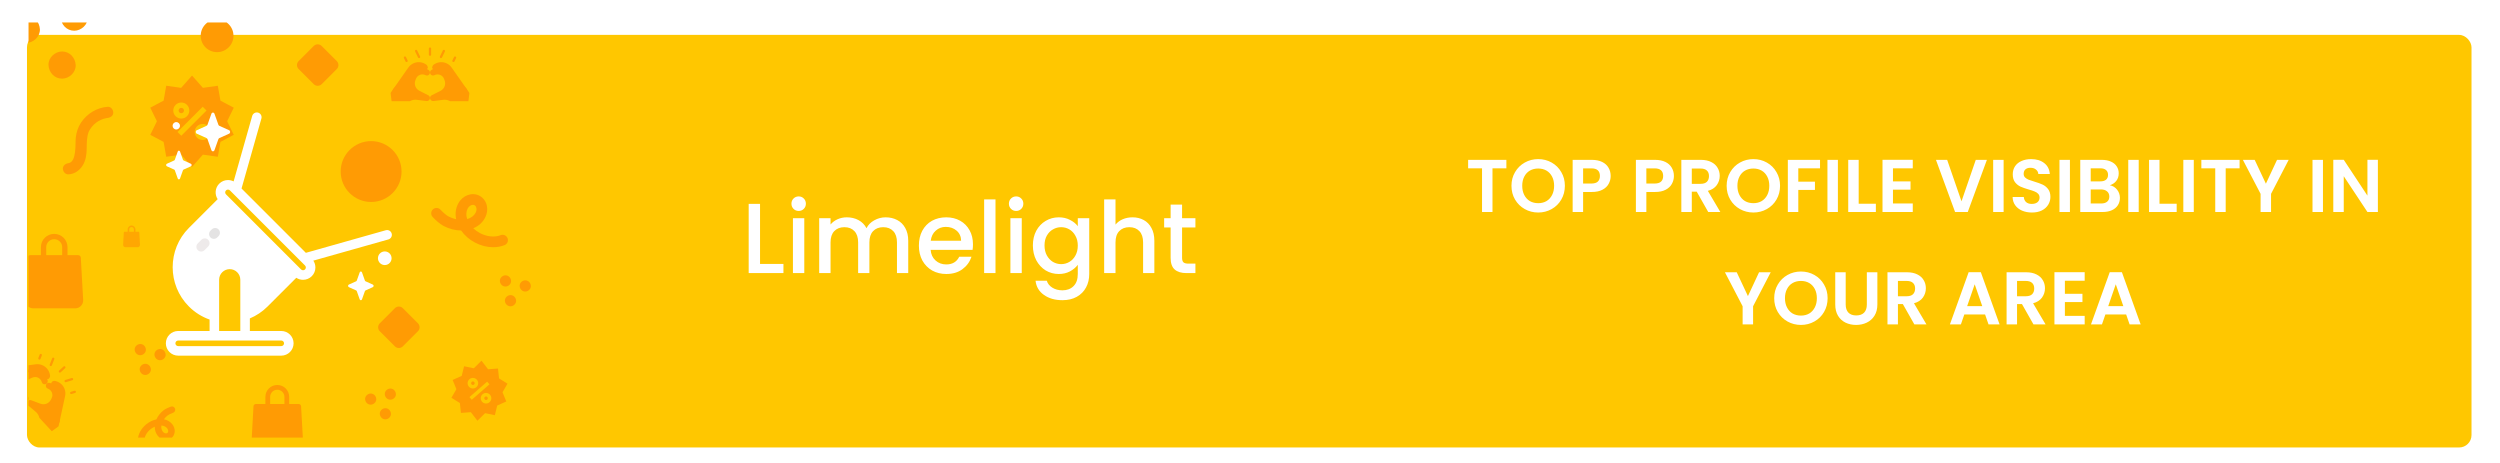 <svg width="556" height="103" viewBox="0 0 556 103" fill="none" xmlns="http://www.w3.org/2000/svg">
<g filter="url(#filter0_ddd_1312_19317)">
<rect x="6.002" y="5" width="543.662" height="91.76" rx="2.76" fill="#FFC700"/>
</g>
<g clip-path="url(#clip0_1312_19317)">
<path d="M88.707 77.395C88.387 77.395 88.068 77.273 87.825 77.03L84.461 73.666C84.227 73.432 84.096 73.115 84.096 72.784C84.096 72.453 84.227 72.136 84.461 71.902L87.825 68.539C88.058 68.305 88.376 68.173 88.707 68.173C89.037 68.173 89.355 68.305 89.589 68.539L92.952 71.902C93.186 72.136 93.318 72.453 93.318 72.784C93.318 73.115 93.186 73.433 92.952 73.666L89.589 77.03C89.345 77.273 89.026 77.395 88.707 77.395Z" fill="#FF9B04"/>
<path d="M70.658 19.081C70.339 19.081 70.019 18.96 69.776 18.716L66.412 15.352C65.925 14.865 65.925 14.075 66.412 13.588L69.776 10.225C70.01 9.991 70.327 9.859 70.658 9.859C70.989 9.859 71.306 9.991 71.54 10.225L74.903 13.588C75.138 13.822 75.269 14.14 75.269 14.47C75.269 14.801 75.138 15.119 74.903 15.352L71.54 18.716C71.296 18.96 70.977 19.081 70.658 19.081Z" fill="#FF9B04"/>
<path d="M48.281 11.598C46.271 11.598 44.637 9.963 44.637 7.954C44.637 5.944 46.271 4.31 48.281 4.31C50.29 4.31 51.924 5.944 51.924 7.954C51.924 9.963 50.29 11.598 48.281 11.598Z" fill="#FF9B04"/>
<path d="M82.535 44.92C78.803 44.92 75.766 41.883 75.766 38.15C75.766 34.417 78.803 31.38 82.535 31.38C86.268 31.38 89.305 34.417 89.305 38.15C89.305 41.883 86.268 44.92 82.535 44.92V44.92Z" fill="#FF9B04"/>
<path d="M112.42 63.726C113.073 63.726 113.698 63.153 113.668 62.479C113.638 61.803 113.12 61.231 112.42 61.231C111.768 61.231 111.143 61.805 111.173 62.479C111.203 63.154 111.721 63.726 112.42 63.726Z" fill="#FF9B04"/>
<path d="M113.536 68.125C114.188 68.125 114.814 67.552 114.783 66.878C114.753 66.202 114.235 65.63 113.536 65.63C112.883 65.63 112.258 66.204 112.288 66.878C112.319 67.554 112.836 68.125 113.536 68.125V68.125Z" fill="#FF9B04"/>
<path d="M116.817 64.841C117.47 64.841 118.095 64.267 118.065 63.594C118.034 62.918 117.516 62.346 116.817 62.346C116.164 62.346 115.539 62.92 115.569 63.594C115.6 64.27 116.118 64.841 116.817 64.841V64.841Z" fill="#FF9B04"/>
<path d="M31.196 78.999C31.848 78.999 32.474 78.425 32.443 77.751C32.413 77.076 31.895 76.504 31.196 76.504C30.543 76.504 29.918 77.078 29.948 77.751C29.979 78.427 30.496 78.999 31.196 78.999V78.999Z" fill="#FF9B04"/>
<path d="M32.313 83.398C32.966 83.398 33.591 82.824 33.561 82.15C33.531 81.474 33.013 80.903 32.313 80.903C31.66 80.903 31.036 81.477 31.066 82.15C31.096 82.826 31.614 83.398 32.313 83.398Z" fill="#FF9B04"/>
<path d="M35.594 80.114C36.247 80.114 36.872 79.54 36.842 78.867C36.812 78.19 36.294 77.619 35.594 77.619C34.942 77.619 34.316 78.192 34.347 78.867C34.377 79.542 34.895 80.114 35.594 80.114Z" fill="#FF9B04"/>
<path d="M16.507 6.835C18.088 6.835 19.603 5.446 19.53 3.813C19.457 2.176 18.202 0.791 16.507 0.791C14.927 0.791 13.412 2.181 13.485 3.813C13.559 5.45 14.813 6.835 16.507 6.835Z" fill="#FF9B04"/>
<path d="M5.853 9.537C7.433 9.537 8.948 8.146 8.875 6.514C8.802 4.877 7.547 3.492 5.853 3.492C4.272 3.492 2.758 4.882 2.831 6.514C2.904 8.152 4.159 9.537 5.853 9.537Z" fill="#FF9B04"/>
<path d="M13.807 17.492C15.389 17.492 16.903 16.103 16.83 14.471C16.757 12.833 15.502 11.448 13.807 11.448C12.227 11.448 10.712 12.838 10.786 14.471C10.859 16.108 12.113 17.492 13.807 17.492Z" fill="#FF9B04"/>
<path d="M112.88 52.965C112.635 52.355 111.942 52.058 111.332 52.303C110.031 52.826 108.275 52.649 106.749 51.842C106.187 51.545 105.683 51.182 105.253 50.771C106.407 50.296 107.313 49.496 107.871 48.441L107.884 48.416C108.335 47.563 108.472 46.601 108.268 45.705C108.053 44.757 107.461 43.967 106.645 43.535C104.999 42.664 102.876 43.436 101.913 45.257L101.899 45.282C101.341 46.337 101.19 47.536 101.446 48.757C100.864 48.633 100.281 48.42 99.719 48.123C99.29 47.897 98.537 47.256 97.966 46.634C97.522 46.149 96.769 46.117 96.284 46.561C95.8 47.006 95.767 47.759 96.212 48.243C96.801 48.886 97.782 49.792 98.606 50.228C99.869 50.897 101.234 51.251 102.556 51.265C103.311 52.35 104.372 53.278 105.635 53.947C106.932 54.633 108.338 54.983 109.678 54.983C110.571 54.983 111.435 54.828 112.219 54.513C112.829 54.268 113.125 53.575 112.88 52.965V52.965ZM104.004 46.395L104.018 46.37C104.283 45.869 104.757 45.555 105.18 45.555C105.304 45.555 105.423 45.582 105.532 45.639C105.808 45.786 105.91 46.074 105.946 46.233C106.023 46.569 105.962 46.958 105.78 47.302L105.766 47.328C105.412 47.998 104.759 48.483 103.902 48.72C103.617 47.878 103.65 47.065 104.004 46.395Z" fill="#FF9B04"/>
<path d="M37.23 92.428C37.46 92.241 38.001 91.972 38.487 91.801C38.866 91.668 39.065 91.253 38.932 90.874C38.798 90.495 38.383 90.296 38.005 90.429C37.502 90.606 36.758 90.94 36.316 91.298C35.637 91.847 35.111 92.528 34.785 93.266C33.995 93.43 33.219 93.803 32.541 94.352C31.381 95.291 30.671 96.622 30.643 97.913C30.634 98.314 30.952 98.647 31.354 98.656C31.359 98.656 31.364 98.656 31.37 98.656C31.764 98.656 32.088 98.341 32.096 97.945C32.115 97.089 32.636 96.145 33.455 95.482C33.757 95.238 34.081 95.042 34.415 94.9C34.406 95.662 34.637 96.362 35.096 96.929L35.107 96.942C35.898 97.92 37.261 98.133 38.145 97.418C38.583 97.063 38.844 96.52 38.862 95.926C38.879 95.366 38.684 94.805 38.313 94.347L38.302 94.334C37.844 93.767 37.207 93.395 36.46 93.245C36.669 92.948 36.929 92.672 37.23 92.428ZM37.172 95.249L37.183 95.262C37.333 95.447 37.415 95.673 37.409 95.883C37.406 95.983 37.379 96.167 37.23 96.288C36.974 96.495 36.519 96.376 36.236 96.027L36.226 96.014C35.935 95.654 35.819 95.171 35.891 94.633C36.433 94.675 36.881 94.888 37.172 95.249Z" fill="#FF9B04"/>
<path d="M23.945 23.747C21.527 23.939 19.381 25.242 18.031 27.252C17.35 28.265 16.988 29.416 16.851 30.619C16.705 31.903 17.098 36.015 15.229 36.283C14.584 36.376 13.95 36.831 13.982 37.531C14.011 38.175 14.531 38.818 15.229 38.779C16.578 38.703 17.657 37.946 18.373 36.823C19.098 35.686 19.266 34.343 19.281 33.023C19.297 31.747 19.284 30.57 19.709 29.353C20.436 27.743 22.002 26.541 23.745 26.255C24.457 26.213 25.228 25.816 25.193 24.994C25.165 24.363 24.642 23.691 23.945 23.747V23.747Z" fill="#FF9B04"/>
<path fill-rule="evenodd" clip-rule="evenodd" d="M106.181 93.574L104.717 91.669L102.511 91.831L102.277 89.632L100.398 88.466L101.5 86.55L100.666 84.502L102.684 83.599L103.212 81.452L105.375 81.908L107.082 80.217L108.547 82.122L110.752 81.96L110.987 84.159L112.866 85.325L111.763 87.242L112.598 89.29L110.58 90.192L110.052 92.34L107.889 91.883L106.181 93.574ZM108.339 84.883L108.34 84.882L108.856 85.473L104.924 88.908L104.408 88.317L106.668 86.343L106.668 86.342L108.339 84.883L108.339 84.883ZM106.921 88.487C106.964 87.84 107.527 87.349 108.174 87.392C108.821 87.436 109.312 87.998 109.269 88.646C109.225 89.293 108.663 89.784 108.016 89.74C107.368 89.697 106.877 89.135 106.921 88.487ZM107.703 88.54C107.689 88.756 107.853 88.943 108.068 88.958C108.284 88.972 108.472 88.809 108.486 88.593C108.501 88.377 108.337 88.19 108.121 88.175C107.905 88.161 107.718 88.324 107.703 88.54ZM105.252 84.051C104.605 84.007 104.043 84.498 103.999 85.145C103.955 85.793 104.446 86.355 105.094 86.398C105.741 86.442 106.303 85.951 106.347 85.304C106.391 84.656 105.899 84.094 105.252 84.051ZM105.147 85.616C104.931 85.601 104.767 85.414 104.782 85.198C104.796 84.982 104.984 84.819 105.199 84.833C105.415 84.848 105.579 85.035 105.564 85.251C105.55 85.467 105.362 85.63 105.147 85.616Z" fill="#FF9B04"/>
<path fill-rule="evenodd" clip-rule="evenodd" d="M42.706 37.132L40.292 34.395L36.968 34.865L36.387 31.558L33.422 29.984L34.896 26.967L33.422 23.95L36.387 22.376L36.968 19.068L40.292 19.538L42.706 16.802L45.12 19.538L48.444 19.068L49.025 22.376L51.99 23.95L50.516 26.967L51.99 29.984L49.025 31.558L48.444 34.865L45.12 34.395L42.706 37.132ZM39.48 29.348L45.087 23.741L45.087 23.742L45.087 23.742L45.93 24.584L42.705 27.808V27.807L40.323 30.19L39.48 29.348ZM43.301 29.349C43.301 28.363 44.102 27.562 45.088 27.562C46.073 27.562 46.874 28.363 46.874 29.349C46.874 30.334 46.073 31.135 45.088 31.135C44.102 31.135 43.301 30.334 43.301 29.349ZM44.492 29.349C44.492 29.677 44.759 29.944 45.088 29.944C45.416 29.944 45.683 29.677 45.683 29.349C45.683 29.02 45.416 28.753 45.088 28.753C44.759 28.753 44.492 29.02 44.492 29.349ZM40.322 22.797C39.337 22.797 38.535 23.598 38.535 24.584C38.535 25.569 39.337 26.37 40.322 26.37C41.307 26.37 42.109 25.569 42.109 24.584C42.109 23.598 41.307 22.797 40.322 22.797ZM40.322 25.179C39.993 25.179 39.726 24.912 39.726 24.584C39.726 24.255 39.993 23.988 40.322 23.988C40.65 23.988 40.917 24.255 40.917 24.584C40.917 24.912 40.65 25.179 40.322 25.179Z" fill="#FF9B04"/>
<g clip-path="url(#clip1_1312_19317)">
<path d="M99.404 16.674L99.27 16.323C99.193 16.122 99.075 15.94 98.922 15.788C98.77 15.636 98.587 15.519 98.386 15.443C98.184 15.367 97.969 15.334 97.755 15.347C97.54 15.361 97.33 15.419 97.14 15.519C96.993 15.596 96.824 15.616 96.664 15.576C96.503 15.536 96.363 15.438 96.27 15.301C96.219 15.225 96.183 15.139 96.166 15.048C96.149 14.958 96.15 14.865 96.171 14.775C96.191 14.685 96.23 14.601 96.284 14.526C96.338 14.452 96.407 14.39 96.487 14.343L96.711 14.212C97.122 13.971 97.587 13.838 98.063 13.826C98.539 13.813 99.01 13.921 99.433 14.14C99.837 14.35 100.184 14.653 100.445 15.025L103.865 19.904C103.905 19.962 103.927 20.03 103.927 20.1C103.928 20.17 103.907 20.239 103.867 20.296C103.827 20.354 103.77 20.398 103.704 20.422C103.639 20.447 103.567 20.45 103.499 20.433L103.45 20.42L99.404 16.674Z" fill="#FF9B04"/>
<path d="M100.096 16.208C99.9 15.64 99.503 15.163 98.979 14.869C98.957 14.857 98.935 14.845 98.913 14.835C98.49 14.616 98.018 14.507 97.542 14.52C97.066 14.532 96.601 14.665 96.191 14.906L96.156 14.926C96.156 15.061 96.196 15.193 96.272 15.305C96.364 15.441 96.504 15.539 96.665 15.579C96.825 15.62 96.995 15.599 97.141 15.522C97.332 15.422 97.541 15.364 97.756 15.351C97.971 15.338 98.186 15.37 98.387 15.446C98.588 15.522 98.771 15.64 98.924 15.792C99.076 15.944 99.195 16.126 99.271 16.327L99.405 16.677L100.574 17.573L100.096 16.208Z" fill="#FF9B04"/>
<path d="M99.923 16.23C99.662 15.858 99.316 15.554 98.912 15.345C98.49 15.126 98.018 15.018 97.542 15.03C97.066 15.043 96.601 15.176 96.19 15.416L95.966 15.548C95.886 15.595 95.817 15.657 95.763 15.731C95.709 15.805 95.671 15.889 95.65 15.979C95.63 16.069 95.629 16.162 95.645 16.252C95.662 16.342 95.698 16.428 95.749 16.504C95.842 16.64 95.982 16.738 96.142 16.778C96.303 16.818 96.472 16.798 96.618 16.721C96.809 16.621 97.018 16.563 97.233 16.55C97.448 16.536 97.663 16.569 97.864 16.645C98.065 16.721 98.248 16.839 98.401 16.991C98.553 17.142 98.671 17.325 98.748 17.526L98.882 17.876C99.045 18.302 99.044 18.773 98.881 19.199C98.718 19.625 98.404 19.975 97.999 20.184L96.002 21.191C95.881 21.253 95.782 21.35 95.716 21.469C95.651 21.588 95.623 21.725 95.636 21.86C95.672 22.243 96.04 22.519 96.422 22.471L98.582 22.198C98.969 22.149 99.363 22.196 99.728 22.334C100.093 22.472 100.419 22.698 100.676 22.991L101.4 23.814L103.461 26.313C103.478 26.333 103.5 26.349 103.526 26.357C103.551 26.364 103.578 26.365 103.604 26.358C103.63 26.35 103.653 26.336 103.67 26.316C103.687 26.295 103.699 26.271 103.702 26.244L104.382 20.798C104.392 20.713 104.371 20.628 104.323 20.558L103.634 19.577L99.923 16.23Z" fill="#FF9B04"/>
<path d="M93.199 12.928C93.151 12.928 93.103 12.914 93.063 12.889C93.022 12.863 92.989 12.827 92.968 12.783L92.32 11.45C92.305 11.419 92.296 11.386 92.294 11.352C92.291 11.318 92.296 11.284 92.306 11.252C92.317 11.219 92.335 11.19 92.357 11.164C92.38 11.139 92.407 11.118 92.438 11.103C92.468 11.088 92.501 11.079 92.535 11.078C92.57 11.076 92.603 11.081 92.636 11.092C92.668 11.103 92.697 11.121 92.722 11.144C92.748 11.167 92.768 11.194 92.782 11.225L93.43 12.559C93.449 12.598 93.457 12.641 93.455 12.685C93.453 12.728 93.439 12.77 93.416 12.807C93.393 12.844 93.361 12.874 93.323 12.896C93.285 12.917 93.242 12.928 93.199 12.928V12.928Z" fill="#FF9B04"/>
<path d="M95.632 12.414C95.564 12.414 95.499 12.387 95.451 12.339C95.402 12.291 95.375 12.226 95.375 12.158V10.824C95.374 10.789 95.379 10.754 95.391 10.722C95.403 10.689 95.422 10.659 95.446 10.634C95.47 10.608 95.499 10.588 95.531 10.575C95.562 10.561 95.597 10.554 95.632 10.554C95.667 10.554 95.701 10.561 95.733 10.575C95.765 10.588 95.794 10.608 95.818 10.634C95.842 10.659 95.861 10.689 95.873 10.722C95.885 10.754 95.89 10.789 95.888 10.824V12.158C95.888 12.226 95.861 12.291 95.813 12.339C95.765 12.387 95.7 12.414 95.632 12.414V12.414Z" fill="#FF9B04"/>
<path d="M98.067 12.928C98.023 12.928 97.981 12.917 97.943 12.896C97.905 12.874 97.873 12.844 97.85 12.807C97.827 12.77 97.813 12.728 97.811 12.685C97.809 12.641 97.817 12.598 97.836 12.559L98.484 11.225C98.498 11.195 98.519 11.168 98.544 11.145C98.57 11.123 98.599 11.106 98.631 11.095C98.663 11.084 98.697 11.079 98.731 11.081C98.764 11.083 98.797 11.092 98.828 11.107C98.858 11.121 98.885 11.142 98.908 11.167C98.93 11.193 98.947 11.222 98.958 11.254C98.969 11.286 98.974 11.32 98.972 11.354C98.97 11.387 98.961 11.42 98.946 11.451L98.299 12.785C98.278 12.828 98.245 12.864 98.204 12.889C98.162 12.915 98.115 12.928 98.067 12.928V12.928Z" fill="#FF9B04"/>
<path d="M100.846 13.802C100.807 13.802 100.769 13.793 100.734 13.776C100.673 13.746 100.626 13.693 100.604 13.629C100.582 13.565 100.586 13.495 100.615 13.434L100.974 12.696C100.988 12.665 101.008 12.638 101.034 12.615C101.059 12.592 101.088 12.574 101.12 12.563C101.153 12.552 101.187 12.547 101.221 12.549C101.255 12.55 101.288 12.559 101.318 12.574C101.349 12.589 101.376 12.61 101.399 12.635C101.421 12.661 101.439 12.69 101.45 12.723C101.46 12.755 101.465 12.789 101.462 12.823C101.46 12.857 101.451 12.89 101.436 12.92L101.077 13.657C101.056 13.7 101.023 13.737 100.982 13.763C100.942 13.788 100.894 13.802 100.846 13.802V13.802Z" fill="#FF9B04"/>
<path d="M90.42 13.802C90.371 13.802 90.324 13.788 90.283 13.763C90.243 13.737 90.21 13.7 90.189 13.657L89.83 12.919C89.815 12.889 89.806 12.856 89.803 12.822C89.801 12.788 89.805 12.754 89.816 12.722C89.827 12.689 89.844 12.66 89.867 12.634C89.889 12.609 89.917 12.588 89.947 12.573C89.978 12.558 90.011 12.549 90.045 12.547C90.079 12.546 90.113 12.55 90.145 12.562C90.177 12.573 90.207 12.591 90.232 12.614C90.257 12.637 90.278 12.664 90.292 12.695L90.651 13.433C90.68 13.494 90.684 13.564 90.662 13.628C90.64 13.692 90.593 13.745 90.532 13.775C90.497 13.792 90.459 13.802 90.42 13.802V13.802Z" fill="#FF9B04"/>
<path d="M91.856 16.674L91.989 16.323C92.066 16.122 92.185 15.94 92.337 15.788C92.49 15.636 92.672 15.519 92.874 15.443C93.075 15.367 93.29 15.334 93.505 15.347C93.72 15.361 93.929 15.419 94.12 15.519C94.266 15.596 94.436 15.616 94.596 15.576C94.756 15.536 94.896 15.438 94.989 15.301C95.041 15.225 95.076 15.139 95.093 15.048C95.111 14.958 95.109 14.865 95.089 14.775C95.068 14.685 95.03 14.601 94.975 14.526C94.921 14.452 94.852 14.39 94.772 14.343L94.548 14.212C94.138 13.971 93.672 13.838 93.197 13.826C92.721 13.813 92.249 13.921 91.826 14.14C91.423 14.35 91.076 14.653 90.815 15.025L87.395 19.904C87.354 19.962 87.332 20.03 87.332 20.1C87.332 20.17 87.353 20.239 87.393 20.296C87.433 20.354 87.489 20.398 87.555 20.422C87.621 20.447 87.692 20.45 87.76 20.433L87.81 20.42L91.856 16.674Z" fill="#FF9B04"/>
<path d="M91.165 16.208C91.36 15.64 91.758 15.163 92.281 14.869C92.304 14.857 92.326 14.845 92.348 14.835C92.771 14.616 93.242 14.507 93.718 14.52C94.194 14.532 94.659 14.665 95.07 14.906L95.105 14.926C95.105 15.061 95.065 15.193 94.989 15.305C94.897 15.441 94.757 15.539 94.596 15.579C94.436 15.62 94.266 15.599 94.12 15.522C93.929 15.422 93.72 15.364 93.505 15.351C93.29 15.338 93.075 15.37 92.874 15.446C92.673 15.522 92.49 15.64 92.337 15.792C92.185 15.944 92.066 16.126 91.989 16.327L91.856 16.677L90.688 17.57L91.165 16.208Z" fill="#FF9B04"/>
<path d="M91.337 16.23C91.597 15.858 91.944 15.554 92.347 15.345C92.77 15.126 93.241 15.018 93.717 15.03C94.193 15.043 94.658 15.176 95.069 15.416L95.294 15.548C95.373 15.595 95.442 15.657 95.496 15.731C95.55 15.805 95.588 15.889 95.609 15.979C95.629 16.069 95.631 16.162 95.614 16.252C95.597 16.342 95.561 16.428 95.51 16.504C95.417 16.64 95.277 16.738 95.117 16.778C94.956 16.818 94.787 16.798 94.641 16.721C94.45 16.621 94.241 16.563 94.026 16.55C93.811 16.536 93.596 16.569 93.395 16.645C93.194 16.721 93.011 16.839 92.859 16.991C92.706 17.142 92.588 17.325 92.511 17.526L92.377 17.876C92.214 18.302 92.215 18.773 92.378 19.199C92.541 19.625 92.855 19.975 93.26 20.184L95.257 21.19C95.378 21.252 95.478 21.349 95.543 21.468C95.608 21.588 95.636 21.724 95.623 21.859C95.587 22.242 95.219 22.519 94.837 22.471L92.677 22.197C92.29 22.148 91.896 22.195 91.531 22.333C91.166 22.472 90.841 22.697 90.583 22.991L89.861 23.813L87.798 26.313C87.781 26.333 87.759 26.349 87.734 26.357C87.708 26.364 87.681 26.365 87.655 26.358C87.63 26.35 87.607 26.336 87.589 26.316C87.572 26.295 87.561 26.271 87.557 26.244L86.878 20.796C86.867 20.712 86.888 20.626 86.937 20.557L87.627 19.575L91.337 16.23Z" fill="#FF9B04"/>
</g>
<g clip-path="url(#clip2_1312_19317)">
<path d="M12.56 88.445L12.727 88.109C12.822 87.916 12.876 87.706 12.884 87.49C12.892 87.275 12.854 87.061 12.774 86.862C12.693 86.662 12.571 86.483 12.415 86.334C12.26 86.185 12.075 86.071 11.872 85.999C11.716 85.944 11.586 85.833 11.507 85.688C11.428 85.543 11.405 85.373 11.442 85.212C11.463 85.123 11.502 85.038 11.557 84.964C11.611 84.89 11.681 84.828 11.761 84.782C11.84 84.736 11.929 84.707 12.02 84.697C12.111 84.686 12.204 84.695 12.292 84.721L12.541 84.797C12.996 84.935 13.41 85.186 13.742 85.527C14.074 85.868 14.315 86.288 14.441 86.747C14.561 87.186 14.574 87.647 14.478 88.091L13.216 93.914C13.201 93.982 13.166 94.045 13.115 94.093C13.064 94.141 12.999 94.171 12.929 94.181C12.86 94.191 12.789 94.179 12.727 94.148C12.664 94.116 12.613 94.066 12.58 94.004L12.556 93.959L12.56 88.445Z" fill="#FF9B04"/>
<path d="M13.375 88.637C13.659 88.108 13.74 87.492 13.601 86.908C13.594 86.883 13.588 86.859 13.58 86.835C13.454 86.376 13.214 85.957 12.882 85.615C12.549 85.274 12.136 85.023 11.68 84.885L11.642 84.874C11.543 84.965 11.473 85.084 11.443 85.215C11.405 85.376 11.428 85.545 11.508 85.69C11.587 85.835 11.717 85.946 11.873 86.001C12.076 86.073 12.261 86.188 12.416 86.336C12.572 86.485 12.694 86.665 12.774 86.865C12.855 87.064 12.893 87.278 12.885 87.493C12.877 87.708 12.823 87.919 12.728 88.112L12.561 88.448L12.697 89.914L13.375 88.637Z" fill="#FF9B04"/>
<path d="M13.241 88.525C13.338 88.081 13.325 87.621 13.205 87.183C13.079 86.724 12.838 86.304 12.506 85.963C12.174 85.622 11.761 85.37 11.305 85.232L11.056 85.156C10.968 85.13 10.876 85.122 10.784 85.132C10.693 85.143 10.605 85.172 10.525 85.218C10.446 85.264 10.377 85.325 10.322 85.399C10.267 85.473 10.228 85.557 10.207 85.647C10.17 85.808 10.193 85.977 10.273 86.121C10.352 86.266 10.482 86.377 10.637 86.432C10.84 86.504 11.025 86.618 11.181 86.767C11.336 86.916 11.458 87.096 11.539 87.295C11.62 87.495 11.657 87.709 11.649 87.924C11.641 88.139 11.588 88.35 11.492 88.542L11.326 88.879C11.123 89.287 10.777 89.607 10.354 89.776C9.931 89.945 9.46 89.952 9.031 89.796L6.937 89.013C6.809 88.967 6.67 88.959 6.538 88.993C6.406 89.025 6.287 89.097 6.197 89.199C5.94 89.485 5.987 89.943 6.282 90.191L7.948 91.592C8.247 91.843 8.48 92.163 8.626 92.525C8.772 92.888 8.828 93.28 8.787 93.668L8.674 94.758L8.238 97.967C8.234 97.994 8.238 98.02 8.25 98.045C8.261 98.069 8.279 98.089 8.302 98.103C8.325 98.117 8.351 98.124 8.378 98.123C8.405 98.122 8.43 98.113 8.452 98.098L12.913 94.9C12.982 94.851 13.031 94.778 13.049 94.694L13.302 93.522L13.241 88.525Z" fill="#FF9B04"/>
<path d="M11.105 81.346C11.073 81.31 11.051 81.266 11.042 81.219C11.033 81.171 11.037 81.123 11.055 81.078L11.595 79.697C11.607 79.665 11.625 79.636 11.648 79.611C11.671 79.586 11.7 79.566 11.731 79.552C11.762 79.539 11.795 79.531 11.829 79.53C11.863 79.529 11.897 79.535 11.929 79.548C11.96 79.56 11.989 79.579 12.014 79.602C12.038 79.626 12.058 79.654 12.071 79.686C12.085 79.717 12.092 79.751 12.092 79.785C12.092 79.819 12.086 79.852 12.073 79.884L11.533 81.265C11.517 81.305 11.491 81.341 11.458 81.369C11.424 81.396 11.384 81.415 11.342 81.423C11.299 81.431 11.255 81.428 11.213 81.415C11.172 81.401 11.135 81.377 11.105 81.346V81.346Z" fill="#FF9B04"/>
<path d="M13.134 82.785C13.088 82.735 13.064 82.668 13.066 82.6C13.069 82.532 13.099 82.468 13.149 82.422L14.128 81.517C14.152 81.492 14.182 81.472 14.214 81.459C14.246 81.445 14.28 81.439 14.315 81.439C14.35 81.44 14.385 81.447 14.416 81.461C14.448 81.475 14.477 81.496 14.501 81.522C14.524 81.547 14.542 81.577 14.554 81.61C14.566 81.643 14.57 81.678 14.568 81.713C14.566 81.747 14.557 81.781 14.541 81.812C14.525 81.844 14.503 81.871 14.476 81.893L13.497 82.799C13.447 82.845 13.381 82.869 13.313 82.867C13.245 82.864 13.181 82.835 13.134 82.785V82.785Z" fill="#FF9B04"/>
<path d="M14.409 84.921C14.38 84.889 14.359 84.85 14.349 84.808C14.338 84.766 14.339 84.722 14.351 84.68C14.362 84.638 14.384 84.6 14.414 84.568C14.444 84.537 14.482 84.514 14.524 84.501L15.942 84.072C15.975 84.062 16.009 84.059 16.042 84.062C16.076 84.065 16.109 84.075 16.138 84.091C16.168 84.107 16.195 84.129 16.216 84.155C16.237 84.181 16.253 84.212 16.263 84.244C16.273 84.276 16.276 84.31 16.273 84.344C16.269 84.377 16.259 84.41 16.243 84.44C16.227 84.47 16.206 84.496 16.179 84.517C16.153 84.539 16.123 84.555 16.091 84.565L14.672 84.994C14.626 85.008 14.576 85.008 14.53 84.996C14.484 84.983 14.442 84.957 14.409 84.921V84.921Z" fill="#FF9B04"/>
<path d="M15.652 87.555C15.625 87.527 15.606 87.493 15.595 87.455C15.575 87.39 15.582 87.32 15.614 87.26C15.646 87.201 15.7 87.156 15.765 87.136L16.55 86.898C16.583 86.888 16.617 86.884 16.651 86.887C16.685 86.89 16.718 86.9 16.748 86.916C16.778 86.932 16.805 86.953 16.826 86.98C16.848 87.006 16.864 87.036 16.874 87.069C16.884 87.101 16.887 87.135 16.884 87.169C16.88 87.203 16.87 87.236 16.854 87.266C16.837 87.296 16.816 87.322 16.789 87.344C16.762 87.365 16.732 87.381 16.699 87.39L15.915 87.627C15.869 87.641 15.82 87.641 15.773 87.629C15.726 87.616 15.684 87.591 15.652 87.555V87.555Z" fill="#FF9B04"/>
<path d="M8.576 79.898C8.543 79.863 8.521 79.819 8.512 79.772C8.503 79.724 8.507 79.675 8.525 79.63L8.823 78.866C8.835 78.835 8.853 78.805 8.877 78.781C8.9 78.756 8.928 78.736 8.959 78.722C8.99 78.708 9.024 78.701 9.058 78.7C9.092 78.699 9.126 78.705 9.157 78.717C9.189 78.73 9.218 78.748 9.242 78.772C9.267 78.796 9.286 78.824 9.3 78.855C9.313 78.886 9.32 78.92 9.321 78.954C9.321 78.988 9.315 79.022 9.302 79.053L9.003 79.817C8.978 79.88 8.929 79.931 8.867 79.958C8.805 79.985 8.735 79.987 8.672 79.962C8.635 79.949 8.602 79.927 8.576 79.898V79.898Z" fill="#FF9B04"/>
<path d="M7.439 82.902L7.787 82.763C7.987 82.683 8.201 82.646 8.416 82.655C8.631 82.664 8.842 82.718 9.034 82.814C9.227 82.911 9.396 83.046 9.533 83.213C9.669 83.38 9.768 83.573 9.824 83.781C9.867 83.941 9.967 84.079 10.105 84.169C10.244 84.26 10.411 84.296 10.574 84.271C10.665 84.258 10.752 84.225 10.83 84.177C10.908 84.128 10.976 84.064 11.028 83.988C11.08 83.912 11.116 83.826 11.134 83.736C11.151 83.645 11.15 83.552 11.13 83.463L11.075 83.209C10.973 82.744 10.755 82.312 10.441 81.954C10.127 81.596 9.727 81.323 9.279 81.161C8.852 81.007 8.394 80.958 7.943 81.019L2.039 81.819C1.969 81.828 1.904 81.859 1.853 81.906C1.801 81.953 1.765 82.015 1.75 82.084C1.734 82.152 1.74 82.224 1.767 82.288C1.794 82.353 1.84 82.408 1.899 82.446L1.942 82.474L7.439 82.902Z" fill="#FF9B04"/>
<path d="M7.316 82.079C7.866 81.837 8.485 81.805 9.057 81.99C9.081 81.998 9.105 82.006 9.128 82.015C9.575 82.177 9.975 82.45 10.289 82.808C10.603 83.166 10.821 83.597 10.923 84.063L10.931 84.102C10.833 84.194 10.709 84.254 10.575 84.274C10.412 84.299 10.245 84.262 10.106 84.172C9.968 84.081 9.868 83.943 9.825 83.783C9.769 83.575 9.67 83.382 9.534 83.215C9.398 83.048 9.228 82.912 9.035 82.816C8.843 82.72 8.632 82.666 8.417 82.657C8.203 82.648 7.988 82.685 7.788 82.765L7.44 82.904L5.992 82.652L7.316 82.079Z" fill="#FF9B04"/>
<path d="M7.414 82.219C7.864 82.158 8.322 82.207 8.75 82.361C9.198 82.523 9.597 82.795 9.911 83.153C10.225 83.511 10.443 83.943 10.545 84.408L10.601 84.663C10.62 84.752 10.621 84.845 10.604 84.935C10.586 85.025 10.55 85.111 10.498 85.187C10.446 85.262 10.379 85.326 10.301 85.375C10.223 85.424 10.136 85.456 10.046 85.47C9.882 85.495 9.716 85.458 9.577 85.368C9.439 85.277 9.339 85.139 9.296 84.98C9.24 84.772 9.141 84.578 9.005 84.412C8.869 84.245 8.699 84.109 8.507 84.013C8.314 83.917 8.104 83.862 7.889 83.853C7.674 83.845 7.459 83.881 7.26 83.961L6.911 84.101C6.488 84.271 6.143 84.591 5.941 84.999C5.739 85.408 5.694 85.877 5.816 86.316L6.433 88.465C6.469 88.596 6.465 88.735 6.422 88.864C6.379 88.993 6.298 89.106 6.19 89.189C5.884 89.422 5.431 89.339 5.207 89.026L3.942 87.254C3.715 86.937 3.413 86.68 3.064 86.505C2.715 86.331 2.328 86.245 1.938 86.255L0.843 86.283L-2.392 86.465C-2.418 86.466 -2.445 86.46 -2.468 86.447C-2.491 86.434 -2.51 86.414 -2.522 86.39C-2.534 86.367 -2.539 86.34 -2.536 86.313C-2.533 86.287 -2.522 86.262 -2.505 86.241L1.034 82.044C1.089 81.979 1.166 81.937 1.25 81.925L2.44 81.766L7.414 82.219Z" fill="#FF9B04"/>
</g>
<g clip-path="url(#clip3_1312_19317)">
<path d="M17.97 57.303C17.951 56.99 17.692 56.746 17.379 56.746H15.013V54.972C15.013 53.339 13.689 52.015 12.055 52.015C10.422 52.015 9.098 53.339 9.098 54.972V56.746H6.732C6.419 56.746 6.159 56.99 6.141 57.303L5.62 66.701C5.565 67.679 6.313 68.518 7.291 68.573C7.326 68.575 7.36 68.576 7.395 68.576H16.722C17.702 68.578 18.498 67.784 18.499 66.804C18.5 66.77 18.498 66.736 18.497 66.701L17.97 57.303ZM10.281 54.972C10.281 53.992 11.075 53.198 12.055 53.198C13.035 53.198 13.83 53.992 13.83 54.972V56.746H10.281V54.972Z" fill="#FF9B04"/>
</g>
<g clip-path="url(#clip4_1312_19317)">
<path d="M30.982 51.695C30.976 51.604 30.901 51.533 30.809 51.533H30.119V51.015C30.119 50.539 29.733 50.153 29.257 50.153C28.78 50.153 28.394 50.539 28.394 51.015V51.533H27.704C27.613 51.533 27.537 51.604 27.532 51.695L27.38 54.436C27.364 54.722 27.582 54.966 27.867 54.983C27.877 54.983 27.887 54.983 27.897 54.983H30.618C30.904 54.984 31.136 54.752 31.136 54.467C31.136 54.456 31.136 54.446 31.135 54.436L30.982 51.695ZM28.739 51.015C28.739 50.73 28.971 50.498 29.257 50.498C29.543 50.498 29.774 50.73 29.774 51.015V51.533H28.739V51.015Z" fill="#FF9B04" fill-opacity="0.7"/>
</g>
<g clip-path="url(#clip5_1312_19317)">
<path d="M66.961 90.349C66.944 90.069 66.712 89.851 66.432 89.851H64.315V88.263C64.315 86.802 63.13 85.617 61.669 85.617C60.207 85.617 59.023 86.802 59.023 88.263V89.851H56.906C56.625 89.851 56.393 90.069 56.377 90.349L55.911 98.758C55.861 99.633 56.531 100.383 57.406 100.433C57.437 100.435 57.468 100.436 57.498 100.435H65.844C66.721 100.437 67.433 99.727 67.434 98.85C67.434 98.82 67.434 98.789 67.432 98.758L66.961 90.349ZM60.081 88.263C60.081 87.387 60.792 86.676 61.669 86.676C62.545 86.676 63.256 87.387 63.256 88.263V89.851H60.081V88.263Z" fill="#FF9B04"/>
</g>
<g clip-path="url(#clip6_1312_19317)">
<path d="M47.699 25.298L48.571 27.75C48.608 27.855 48.682 27.939 48.776 27.981L50.955 28.963C51.263 29.101 51.263 29.592 50.955 29.731L48.776 30.712C48.682 30.755 48.608 30.838 48.571 30.943L47.699 33.395C47.575 33.742 47.14 33.742 47.016 33.395L46.144 30.943C46.107 30.838 46.033 30.755 45.939 30.712L43.76 29.731C43.452 29.592 43.452 29.101 43.76 28.963L45.939 27.981C46.033 27.939 46.107 27.855 46.144 27.75L47.016 25.298C47.14 24.951 47.575 24.951 47.699 25.298V25.298Z" fill="white"/>
<path d="M80.505 60.571L81.152 62.391C81.18 62.469 81.234 62.53 81.304 62.562L82.92 63.29C83.149 63.393 83.149 63.757 82.92 63.859L81.304 64.588C81.234 64.619 81.18 64.681 81.152 64.759L80.505 66.578C80.413 66.835 80.09 66.835 79.999 66.578L79.352 64.759C79.324 64.681 79.269 64.619 79.2 64.588L77.583 63.859C77.355 63.757 77.355 63.393 77.583 63.29L79.2 62.562C79.269 62.53 79.324 62.469 79.352 62.391L79.999 60.571C80.09 60.314 80.413 60.314 80.505 60.571Z" fill="white"/>
<path d="M40.038 33.697L40.685 35.516C40.713 35.594 40.768 35.656 40.837 35.687L42.453 36.416C42.682 36.518 42.682 36.882 42.453 36.985L40.837 37.713C40.768 37.745 40.713 37.806 40.685 37.884L40.038 39.704C39.947 39.961 39.623 39.961 39.532 39.704L38.885 37.884C38.857 37.806 38.802 37.745 38.733 37.713L37.117 36.985C36.888 36.882 36.888 36.518 37.117 36.416L38.733 35.687C38.802 35.656 38.857 35.594 38.885 35.516L39.532 33.697C39.623 33.44 39.947 33.44 40.038 33.697V33.697Z" fill="white"/>
<path d="M40.024 27.976C40.024 28.43 39.656 28.798 39.203 28.798C38.749 28.798 38.381 28.43 38.381 27.976C38.381 27.522 38.749 27.154 39.203 27.154C39.656 27.154 40.024 27.522 40.024 27.976V27.976Z" fill="white"/>
<path d="M85.571 58.95C86.409 58.95 87.088 58.271 87.088 57.434C87.088 56.596 86.409 55.917 85.571 55.917C84.734 55.917 84.055 56.596 84.055 57.434C84.055 58.271 84.734 58.95 85.571 58.95Z" fill="white"/>
<path d="M46.95 69.825V68.666L47.722 65.962L48.109 60.166L50.041 58.621L53.132 59.394L54.291 61.712L54.677 69.439L55.836 69.825L57.768 68.28L64.722 61.712L65.109 59.78L49.654 44.326L42.313 51.28L39.223 60.166L42.313 67.121L46.95 69.825Z" fill="white"/>
<path d="M87.112 51.939C86.952 51.375 86.366 51.046 85.801 51.206L68.023 56.228L53.717 41.922L58.135 26.36C58.296 25.796 57.968 25.209 57.404 25.048C56.84 24.889 56.253 25.216 56.092 25.78L51.957 40.346C51.573 40.148 51.145 40.042 50.701 40.042C49.968 40.042 49.279 40.328 48.76 40.846C47.825 41.781 47.708 43.229 48.407 44.293L42.018 50.683C37.197 55.504 37.197 63.348 42.018 68.169C43.358 69.51 44.933 70.476 46.611 71.071V73.61H39.629C38.116 73.61 36.885 74.841 36.885 76.354C36.885 77.867 38.116 79.098 39.629 79.098H62.55C64.063 79.098 65.294 77.867 65.294 76.354C65.294 74.841 64.063 73.61 62.55 73.61H55.569V70.816C57 70.214 58.34 69.333 59.504 68.169L65.893 61.78C66.349 62.079 66.874 62.229 67.4 62.229C68.103 62.229 68.806 61.961 69.341 61.426C69.859 60.908 70.144 60.219 70.144 59.486C70.144 58.937 69.984 58.412 69.686 57.965L86.379 53.25C86.943 53.091 87.271 52.504 87.112 51.939ZM63.17 76.354C63.17 76.696 62.892 76.974 62.55 76.974H39.629C39.287 76.974 39.009 76.696 39.009 76.354C39.009 76.012 39.287 75.734 39.629 75.734H62.55C62.892 75.734 63.17 76.012 63.17 76.354ZM48.734 73.61V62.212C48.734 60.913 49.791 59.857 51.09 59.857C52.388 59.857 53.445 60.913 53.445 62.212V73.61H48.734ZM58.002 66.667C57.273 67.396 56.453 68.002 55.569 68.473V62.212C55.569 59.742 53.559 57.733 51.09 57.733C48.62 57.733 46.611 59.742 46.611 62.212V68.793C45.473 68.289 44.426 67.574 43.519 66.667C41.585 64.733 40.52 62.161 40.52 59.426C40.52 56.69 41.585 54.119 43.519 52.184L49.868 45.835L64.351 60.318L58.002 66.667ZM67.839 59.925C67.597 60.166 67.203 60.166 66.961 59.925L50.262 43.225C50.02 42.983 50.02 42.59 50.262 42.348C50.379 42.231 50.535 42.166 50.701 42.166C50.866 42.166 51.022 42.231 51.139 42.348L67.839 59.047C67.956 59.164 68.02 59.32 68.02 59.486C68.02 59.652 67.956 59.807 67.839 59.925Z" fill="white"/>
<path d="M47.562 53.12C47.29 53.12 47.018 53.017 46.811 52.809C46.396 52.394 46.396 51.722 46.811 51.307L47.099 51.019C47.514 50.605 48.186 50.605 48.601 51.019C49.016 51.434 49.016 52.106 48.601 52.521L48.313 52.809C48.105 53.017 47.834 53.12 47.562 53.12V53.12Z" fill="#E4E3E3"/>
<path d="M44.738 55.945C44.466 55.945 44.194 55.841 43.987 55.634C43.572 55.219 43.572 54.547 43.987 54.132L44.794 53.324C45.209 52.91 45.882 52.91 46.296 53.324C46.711 53.739 46.711 54.411 46.296 54.826L45.489 55.634C45.281 55.841 45.01 55.945 44.738 55.945V55.945Z" fill="#EEEAEA"/>
</g>
<path d="M86.814 88.891C87.462 88.891 88.083 88.32 88.053 87.651C88.023 86.979 87.508 86.411 86.814 86.411C86.165 86.411 85.544 86.981 85.573 87.651C85.603 88.323 86.118 88.891 86.814 88.891V88.891Z" fill="#FF9B04"/>
<path d="M82.442 89.999C83.091 89.999 83.712 89.429 83.682 88.759C83.652 88.087 83.137 87.519 82.442 87.519C81.794 87.519 81.172 88.09 81.202 88.759C81.232 89.431 81.747 89.999 82.442 89.999V89.999Z" fill="#FF9B04"/>
<path d="M85.706 93.263C86.354 93.263 86.975 92.693 86.946 92.023C86.915 91.351 86.401 90.783 85.706 90.783C85.057 90.783 84.436 91.353 84.466 92.023C84.496 92.695 85.01 93.263 85.706 93.263V93.263Z" fill="#FF9B04"/>
</g>
<path d="M169.032 58.699H174.237V60.737H166.507V45.343H169.032V58.699ZM177.633 46.916C177.175 46.916 176.792 46.761 176.481 46.451C176.171 46.141 176.016 45.757 176.016 45.299C176.016 44.841 176.171 44.457 176.481 44.147C176.792 43.837 177.175 43.682 177.633 43.682C178.076 43.682 178.453 43.837 178.763 44.147C179.073 44.457 179.228 44.841 179.228 45.299C179.228 45.757 179.073 46.141 178.763 46.451C178.453 46.761 178.076 46.916 177.633 46.916ZM178.874 48.533V60.737H176.349V48.533H178.874ZM196.962 48.333C197.922 48.333 198.778 48.533 199.531 48.931C200.299 49.33 200.897 49.921 201.325 50.703C201.768 51.486 201.99 52.431 201.99 53.538V60.737H199.487V53.915C199.487 52.822 199.214 51.988 198.667 51.412C198.121 50.821 197.375 50.526 196.43 50.526C195.485 50.526 194.732 50.821 194.171 51.412C193.625 51.988 193.352 52.822 193.352 53.915V60.737H190.849V53.915C190.849 52.822 190.576 51.988 190.029 51.412C189.483 50.821 188.737 50.526 187.792 50.526C186.847 50.526 186.094 50.821 185.533 51.412C184.987 51.988 184.714 52.822 184.714 53.915V60.737H182.189V48.533H184.714V49.928C185.127 49.426 185.651 49.035 186.286 48.754C186.921 48.474 187.6 48.333 188.324 48.333C189.298 48.333 190.17 48.54 190.937 48.953C191.705 49.367 192.296 49.965 192.709 50.747C193.078 50.009 193.654 49.426 194.437 48.998C195.219 48.555 196.061 48.333 196.962 48.333ZM216.388 54.336C216.388 54.793 216.358 55.207 216.299 55.576H206.975C207.048 56.55 207.41 57.333 208.06 57.924C208.709 58.514 209.507 58.81 210.452 58.81C211.81 58.81 212.77 58.241 213.331 57.104H216.056C215.686 58.226 215.015 59.149 214.04 59.873C213.08 60.581 211.884 60.936 210.452 60.936C209.285 60.936 208.237 60.678 207.307 60.161C206.391 59.629 205.668 58.891 205.136 57.946C204.619 56.986 204.361 55.879 204.361 54.623C204.361 53.368 204.612 52.268 205.114 51.323C205.631 50.364 206.347 49.625 207.262 49.108C208.193 48.592 209.256 48.333 210.452 48.333C211.604 48.333 212.63 48.584 213.531 49.086C214.431 49.588 215.133 50.297 215.635 51.213C216.137 52.113 216.388 53.154 216.388 54.336ZM213.752 53.538C213.737 52.608 213.405 51.862 212.755 51.301C212.106 50.74 211.301 50.459 210.341 50.459C209.47 50.459 208.724 50.74 208.104 51.301C207.484 51.847 207.115 52.593 206.997 53.538H213.752ZM221.398 44.346V60.737H218.873V44.346H221.398ZM225.997 46.916C225.54 46.916 225.156 46.761 224.846 46.451C224.535 46.141 224.38 45.757 224.38 45.299C224.38 44.841 224.535 44.457 224.846 44.147C225.156 43.837 225.54 43.682 225.997 43.682C226.44 43.682 226.817 43.837 227.127 44.147C227.437 44.457 227.592 44.841 227.592 45.299C227.592 45.757 227.437 46.141 227.127 46.451C226.817 46.761 226.44 46.916 225.997 46.916ZM227.238 48.533V60.737H224.713V48.533H227.238ZM235.47 48.333C236.415 48.333 237.249 48.525 237.973 48.909C238.711 49.278 239.287 49.743 239.7 50.304V48.533H242.247V60.936C242.247 62.058 242.011 63.055 241.538 63.926C241.066 64.812 240.379 65.506 239.479 66.008C238.593 66.51 237.53 66.761 236.289 66.761C234.635 66.761 233.262 66.37 232.17 65.587C231.077 64.819 230.457 63.771 230.309 62.442H232.812C233.004 63.077 233.41 63.586 234.03 63.97C234.665 64.369 235.418 64.568 236.289 64.568C237.308 64.568 238.128 64.258 238.748 63.638C239.383 63.018 239.7 62.117 239.7 60.936V58.898C239.272 59.474 238.689 59.961 237.95 60.36C237.227 60.744 236.4 60.936 235.47 60.936C234.407 60.936 233.432 60.67 232.546 60.139C231.675 59.592 230.981 58.839 230.464 57.879C229.962 56.905 229.711 55.805 229.711 54.579C229.711 53.354 229.962 52.268 230.464 51.323C230.981 50.378 231.675 49.647 232.546 49.131C233.432 48.599 234.407 48.333 235.47 48.333ZM239.7 54.623C239.7 53.782 239.523 53.051 239.169 52.431C238.829 51.811 238.379 51.338 237.817 51.013C237.256 50.688 236.651 50.526 236.001 50.526C235.352 50.526 234.746 50.688 234.185 51.013C233.624 51.323 233.166 51.788 232.812 52.409C232.472 53.014 232.302 53.737 232.302 54.579C232.302 55.421 232.472 56.159 232.812 56.794C233.166 57.429 233.624 57.916 234.185 58.256C234.761 58.581 235.366 58.743 236.001 58.743C236.651 58.743 237.256 58.581 237.817 58.256C238.379 57.931 238.829 57.459 239.169 56.838C239.523 56.203 239.7 55.465 239.7 54.623ZM251.876 48.333C252.806 48.333 253.633 48.533 254.357 48.931C255.095 49.33 255.671 49.921 256.084 50.703C256.513 51.486 256.727 52.431 256.727 53.538V60.737H254.224V53.915C254.224 52.822 253.951 51.988 253.404 51.412C252.858 50.821 252.112 50.526 251.167 50.526C250.222 50.526 249.469 50.821 248.908 51.412C248.362 51.988 248.089 52.822 248.089 53.915V60.737H245.564V44.346H248.089V49.95C248.517 49.433 249.056 49.035 249.706 48.754C250.37 48.474 251.094 48.333 251.876 48.333ZM262.893 50.592V57.348C262.893 57.806 262.997 58.138 263.203 58.344C263.425 58.536 263.794 58.632 264.311 58.632H265.861V60.737H263.868C262.731 60.737 261.86 60.471 261.254 59.939C260.649 59.408 260.346 58.544 260.346 57.348V50.592H258.906V48.533H260.346V45.498H262.893V48.533H265.861V50.592H262.893Z" fill="white"/>
<path d="M335.019 35.553V37.43H331.929V47.148H329.603V37.43H326.513V35.553H335.019ZM342.098 47.264C341.012 47.264 340.016 47.009 339.108 46.5C338.199 45.99 337.48 45.287 336.948 44.39C336.416 43.482 336.151 42.457 336.151 41.317C336.151 40.187 336.416 39.174 336.948 38.277C337.48 37.369 338.199 36.66 339.108 36.151C340.016 35.641 341.012 35.386 342.098 35.386C343.194 35.386 344.191 35.641 345.088 36.151C345.996 36.66 346.71 37.369 347.231 38.277C347.762 39.174 348.028 40.187 348.028 41.317C348.028 42.457 347.762 43.482 347.231 44.39C346.71 45.287 345.996 45.99 345.088 46.5C344.18 47.009 343.183 47.264 342.098 47.264ZM342.098 45.187C342.795 45.187 343.41 45.032 343.942 44.722C344.473 44.401 344.888 43.947 345.187 43.36C345.486 42.773 345.636 42.092 345.636 41.317C345.636 40.542 345.486 39.866 345.187 39.29C344.888 38.703 344.473 38.255 343.942 37.945C343.41 37.635 342.795 37.48 342.098 37.48C341.4 37.48 340.78 37.635 340.237 37.945C339.706 38.255 339.29 38.703 338.991 39.29C338.692 39.866 338.543 40.542 338.543 41.317C338.543 42.092 338.692 42.773 338.991 43.36C339.29 43.947 339.706 44.401 340.237 44.722C340.78 45.032 341.4 45.187 342.098 45.187ZM358.213 39.141C358.213 39.761 358.064 40.342 357.765 40.885C357.477 41.428 357.017 41.865 356.386 42.197C355.766 42.529 354.98 42.696 354.027 42.696H352.084V47.148H349.758V35.553H354.027C354.924 35.553 355.689 35.708 356.32 36.018C356.951 36.328 357.422 36.754 357.732 37.297C358.053 37.839 358.213 38.454 358.213 39.141ZM353.928 40.818C354.57 40.818 355.046 40.675 355.356 40.386C355.666 40.087 355.821 39.672 355.821 39.141C355.821 38.011 355.19 37.446 353.928 37.446H352.084V40.818H353.928ZM372.278 39.141C372.278 39.761 372.129 40.342 371.83 40.885C371.542 41.428 371.082 41.865 370.451 42.197C369.831 42.529 369.044 42.696 368.092 42.696H366.149V47.148H363.823V35.553H368.092C368.989 35.553 369.753 35.708 370.385 36.018C371.016 36.328 371.486 36.754 371.796 37.297C372.118 37.839 372.278 38.454 372.278 39.141ZM367.992 40.818C368.635 40.818 369.111 40.675 369.421 40.386C369.731 40.087 369.886 39.672 369.886 39.141C369.886 38.011 369.255 37.446 367.992 37.446H366.149V40.818H367.992ZM379.91 47.148L377.351 42.629H376.255V47.148H373.929V35.553H378.282C379.179 35.553 379.943 35.713 380.574 36.034C381.205 36.344 381.676 36.771 381.986 37.313C382.307 37.845 382.468 38.443 382.468 39.107C382.468 39.872 382.246 40.564 381.803 41.184C381.36 41.793 380.701 42.214 379.827 42.446L382.601 47.148H379.91ZM376.255 40.885H378.199C378.83 40.885 379.3 40.735 379.611 40.436C379.921 40.126 380.076 39.7 380.076 39.157C380.076 38.626 379.921 38.216 379.611 37.928C379.3 37.629 378.83 37.48 378.199 37.48H376.255V40.885ZM389.953 47.264C388.868 47.264 387.871 47.009 386.963 46.5C386.055 45.99 385.335 45.287 384.804 44.39C384.272 43.482 384.006 42.457 384.006 41.317C384.006 40.187 384.272 39.174 384.804 38.277C385.335 37.369 386.055 36.66 386.963 36.151C387.871 35.641 388.868 35.386 389.953 35.386C391.05 35.386 392.046 35.641 392.943 36.151C393.852 36.66 394.566 37.369 395.086 38.277C395.618 39.174 395.884 40.187 395.884 41.317C395.884 42.457 395.618 43.482 395.086 44.39C394.566 45.287 393.852 45.99 392.943 46.5C392.035 47.009 391.039 47.264 389.953 47.264ZM389.953 45.187C390.651 45.187 391.266 45.032 391.797 44.722C392.329 44.401 392.744 43.947 393.043 43.36C393.342 42.773 393.492 42.092 393.492 41.317C393.492 40.542 393.342 39.866 393.043 39.29C392.744 38.703 392.329 38.255 391.797 37.945C391.266 37.635 390.651 37.48 389.953 37.48C389.256 37.48 388.636 37.635 388.093 37.945C387.561 38.255 387.146 38.703 386.847 39.29C386.548 39.866 386.399 40.542 386.399 41.317C386.399 42.092 386.548 42.773 386.847 43.36C387.146 43.947 387.561 44.401 388.093 44.722C388.636 45.032 389.256 45.187 389.953 45.187ZM404.774 35.553V37.43H399.94V40.403H403.644V42.247H399.94V47.148H397.614V35.553H404.774ZM408.748 35.553V47.148H406.423V35.553H408.748ZM413.372 45.304H417.192V47.148H411.046V35.553H413.372V45.304ZM420.996 37.43V40.337H424.9V42.181H420.996V45.254H425.398V47.148H418.67V35.536H425.398V37.43H420.996ZM441.885 35.553L437.633 47.148H434.809L430.556 35.553H433.048L436.237 44.772L439.41 35.553H441.885ZM445.605 35.553V47.148H443.28V35.553H445.605ZM451.906 47.264C451.098 47.264 450.367 47.125 449.714 46.849C449.071 46.572 448.562 46.173 448.185 45.652C447.809 45.132 447.615 44.517 447.604 43.809H450.096C450.129 44.285 450.295 44.661 450.594 44.938C450.904 45.215 451.325 45.353 451.857 45.353C452.399 45.353 452.826 45.226 453.136 44.971C453.446 44.706 453.601 44.362 453.601 43.941C453.601 43.598 453.496 43.316 453.285 43.094C453.075 42.873 452.809 42.701 452.488 42.579C452.178 42.446 451.746 42.302 451.192 42.147C450.439 41.926 449.824 41.71 449.348 41.499C448.883 41.278 448.479 40.951 448.136 40.519C447.803 40.076 447.637 39.489 447.637 38.759C447.637 38.072 447.809 37.474 448.152 36.965C448.496 36.455 448.977 36.068 449.597 35.802C450.218 35.525 450.926 35.386 451.724 35.386C452.92 35.386 453.889 35.68 454.631 36.267C455.384 36.843 455.799 37.651 455.877 38.692H453.318C453.296 38.294 453.125 37.967 452.804 37.712C452.493 37.446 452.078 37.313 451.558 37.313C451.104 37.313 450.738 37.43 450.461 37.662C450.195 37.895 450.063 38.233 450.063 38.675C450.063 38.986 450.162 39.246 450.362 39.456C450.572 39.656 450.827 39.822 451.126 39.955C451.436 40.076 451.868 40.22 452.421 40.386C453.175 40.608 453.789 40.83 454.265 41.051C454.742 41.273 455.151 41.605 455.495 42.048C455.838 42.491 456.01 43.072 456.01 43.792C456.01 44.412 455.849 44.988 455.528 45.52C455.207 46.051 454.736 46.477 454.116 46.799C453.496 47.109 452.759 47.264 451.906 47.264ZM460.351 35.553V47.148H458.026V35.553H460.351ZM469.227 41.2C469.881 41.322 470.418 41.649 470.839 42.181C471.259 42.712 471.47 43.321 471.47 44.008C471.47 44.628 471.315 45.176 471.005 45.652C470.706 46.117 470.268 46.483 469.692 46.749C469.117 47.015 468.436 47.148 467.649 47.148H462.649V35.553H467.433C468.22 35.553 468.895 35.68 469.46 35.935C470.036 36.189 470.468 36.544 470.756 36.998C471.055 37.452 471.204 37.967 471.204 38.543C471.204 39.218 471.021 39.783 470.656 40.237C470.302 40.691 469.825 41.012 469.227 41.2ZM464.975 40.337H467.101C467.655 40.337 468.081 40.215 468.38 39.971C468.679 39.717 468.829 39.357 468.829 38.892C468.829 38.426 468.679 38.066 468.38 37.812C468.081 37.557 467.655 37.43 467.101 37.43H464.975V40.337ZM467.317 45.254C467.882 45.254 468.319 45.121 468.629 44.855C468.95 44.589 469.111 44.213 469.111 43.725C469.111 43.227 468.945 42.84 468.613 42.563C468.28 42.275 467.832 42.131 467.267 42.131H464.975V45.254H467.317ZM475.649 35.553V47.148H473.323V35.553H475.649ZM480.272 45.304H484.093V47.148H477.947V35.553H480.272V45.304ZM487.897 35.553V47.148H485.571V35.553H487.897ZM498.085 35.553V37.43H494.995V47.148H492.67V37.43H489.58V35.553H498.085ZM509.001 35.553L505.081 43.111V47.148H502.755V43.111L498.819 35.553H501.443L503.935 40.852L506.41 35.553H509.001ZM516.627 35.553V47.148H514.301V35.553H516.627ZM528.841 47.148H526.516L521.25 39.191V47.148H518.924V35.536H521.25L526.516 43.51V35.536H528.841V47.148ZM393.807 60.553L389.887 68.111V72.147H387.561V68.111L383.624 60.553H386.249L388.74 65.852L391.215 60.553H393.807ZM400.53 72.264C399.445 72.264 398.448 72.009 397.54 71.5C396.632 70.99 395.912 70.287 395.381 69.39C394.849 68.482 394.583 67.457 394.583 66.317C394.583 65.187 394.849 64.174 395.381 63.277C395.912 62.369 396.632 61.66 397.54 61.151C398.448 60.641 399.445 60.386 400.53 60.386C401.627 60.386 402.623 60.641 403.52 61.151C404.429 61.66 405.143 62.369 405.663 63.277C406.195 64.174 406.461 65.187 406.461 66.317C406.461 67.457 406.195 68.482 405.663 69.39C405.143 70.287 404.429 70.99 403.52 71.5C402.612 72.009 401.616 72.264 400.53 72.264ZM400.53 70.187C401.228 70.187 401.843 70.032 402.374 69.722C402.906 69.401 403.321 68.947 403.62 68.36C403.919 67.773 404.069 67.092 404.069 66.317C404.069 65.542 403.919 64.866 403.62 64.29C403.321 63.703 402.906 63.255 402.374 62.945C401.843 62.635 401.228 62.48 400.53 62.48C399.833 62.48 399.212 62.635 398.67 62.945C398.138 63.255 397.723 63.703 397.424 64.29C397.125 64.866 396.975 65.542 396.975 66.317C396.975 67.092 397.125 67.773 397.424 68.36C397.723 68.947 398.138 69.401 398.67 69.722C399.212 70.032 399.833 70.187 400.53 70.187ZM410.483 60.553V67.729C410.483 68.515 410.688 69.119 411.098 69.539C411.508 69.949 412.084 70.154 412.826 70.154C413.579 70.154 414.16 69.949 414.57 69.539C414.98 69.119 415.184 68.515 415.184 67.729V60.553H417.527V67.712C417.527 68.698 417.311 69.534 416.879 70.221C416.458 70.896 415.888 71.406 415.168 71.749C414.459 72.092 413.667 72.264 412.792 72.264C411.929 72.264 411.142 72.092 410.433 71.749C409.736 71.406 409.182 70.896 408.772 70.221C408.363 69.534 408.158 68.698 408.158 67.712V60.553H410.483ZM425.754 72.147L423.196 67.629H422.099V72.147H419.774V60.553H424.126C425.023 60.553 425.787 60.713 426.418 61.034C427.05 61.344 427.52 61.771 427.83 62.313C428.151 62.845 428.312 63.443 428.312 64.107C428.312 64.872 428.091 65.564 427.648 66.184C427.205 66.793 426.546 67.214 425.671 67.446L428.445 72.147H425.754ZM422.099 65.885H424.043C424.674 65.885 425.145 65.735 425.455 65.436C425.765 65.126 425.92 64.7 425.92 64.157C425.92 63.626 425.765 63.216 425.455 62.928C425.145 62.629 424.674 62.48 424.043 62.48H422.099V65.885ZM441.483 69.938H436.865L436.101 72.147H433.659L437.829 60.536H440.537L444.706 72.147H442.248L441.483 69.938ZM440.852 68.078L439.174 63.227L437.497 68.078H440.852ZM452.245 72.147L449.687 67.629H448.59V72.147H446.265V60.553H450.617C451.514 60.553 452.278 60.713 452.909 61.034C453.541 61.344 454.011 61.771 454.321 62.313C454.642 62.845 454.803 63.443 454.803 64.107C454.803 64.872 454.582 65.564 454.139 66.184C453.696 66.793 453.037 67.214 452.162 67.446L454.936 72.147H452.245ZM448.59 65.885H450.534C451.165 65.885 451.636 65.735 451.946 65.436C452.256 65.126 452.411 64.7 452.411 64.157C452.411 63.626 452.256 63.216 451.946 62.928C451.636 62.629 451.165 62.48 450.534 62.48H448.59V65.885ZM459.232 62.43V65.337H463.136V67.181H459.232V70.254H463.634V72.147H456.906V60.536H463.634V62.43H459.232ZM472.857 69.938H468.239L467.475 72.147H465.033L469.203 60.536H471.911L476.08 72.147H473.622L472.857 69.938ZM472.226 68.078L470.548 63.227L468.871 68.078H472.226Z" fill="white"/>
<defs>
<filter id="filter0_ddd_1312_19317" x="0.483" y="0.171" width="554.7" height="102.799" filterUnits="userSpaceOnUse" color-interpolation-filters="sRGB">
<feFlood flood-opacity="0" result="BackgroundImageFix"/>
<feColorMatrix in="SourceAlpha" type="matrix" values="0 0 0 0 0 0 0 0 0 0 0 0 0 0 0 0 0 0 127 0" result="hardAlpha"/>
<feOffset dy="0.69"/>
<feGaussianBlur stdDeviation="2.76"/>
<feColorMatrix type="matrix" values="0 0 0 0 0 0 0 0 0 0 0 0 0 0 0 0 0 0 0.1 0"/>
<feBlend mode="normal" in2="BackgroundImageFix" result="effect1_dropShadow_1312_19317"/>
<feColorMatrix in="SourceAlpha" type="matrix" values="0 0 0 0 0 0 0 0 0 0 0 0 0 0 0 0 0 0 127 0" result="hardAlpha"/>
<feOffset dy="1.38"/>
<feGaussianBlur stdDeviation="1.38"/>
<feColorMatrix type="matrix" values="0 0 0 0 0 0 0 0 0 0 0 0 0 0 0 0 0 0 0.12 0"/>
<feBlend mode="normal" in2="effect1_dropShadow_1312_19317" result="effect2_dropShadow_1312_19317"/>
<feColorMatrix in="SourceAlpha" type="matrix" values="0 0 0 0 0 0 0 0 0 0 0 0 0 0 0 0 0 0 127 0" result="hardAlpha"/>
<feOffset dy="0.69"/>
<feGaussianBlur stdDeviation="0.69"/>
<feColorMatrix type="matrix" values="0 0 0 0 0 0 0 0 0 0 0 0 0 0 0 0 0 0 0.16 0"/>
<feBlend mode="normal" in2="effect2_dropShadow_1312_19317" result="effect3_dropShadow_1312_19317"/>
<feBlend mode="normal" in="SourceGraphic" in2="effect3_dropShadow_1312_19317" result="shape"/>
</filter>
<clipPath id="clip0_1312_19317">
<rect width="111.768" height="92.33" fill="white" transform="translate(6.346 5)"/>
</clipPath>
<clipPath id="clip1_1312_19317">
<rect width="17.509" height="17.509" fill="white" transform="translate(86.873 5)"/>
</clipPath>
<clipPath id="clip2_1312_19317">
<rect width="17.509" height="17.509" fill="white" transform="translate(12.633 71.321) rotate(47.254)"/>
</clipPath>
<clipPath id="clip3_1312_19317">
<rect width="13.19" height="16.661" fill="white" transform="translate(5.311 51.915)"/>
</clipPath>
<clipPath id="clip4_1312_19317">
<rect width="3.847" height="4.86" fill="white" transform="translate(27.287 50.124)"/>
</clipPath>
<clipPath id="clip5_1312_19317">
<rect width="11.802" height="14.907" fill="white" transform="translate(55.635 85.528)"/>
</clipPath>
<clipPath id="clip6_1312_19317">
<rect width="54.09" height="54.09" fill="white" transform="translate(34.978 25.008)"/>
</clipPath>
</defs>
</svg>
